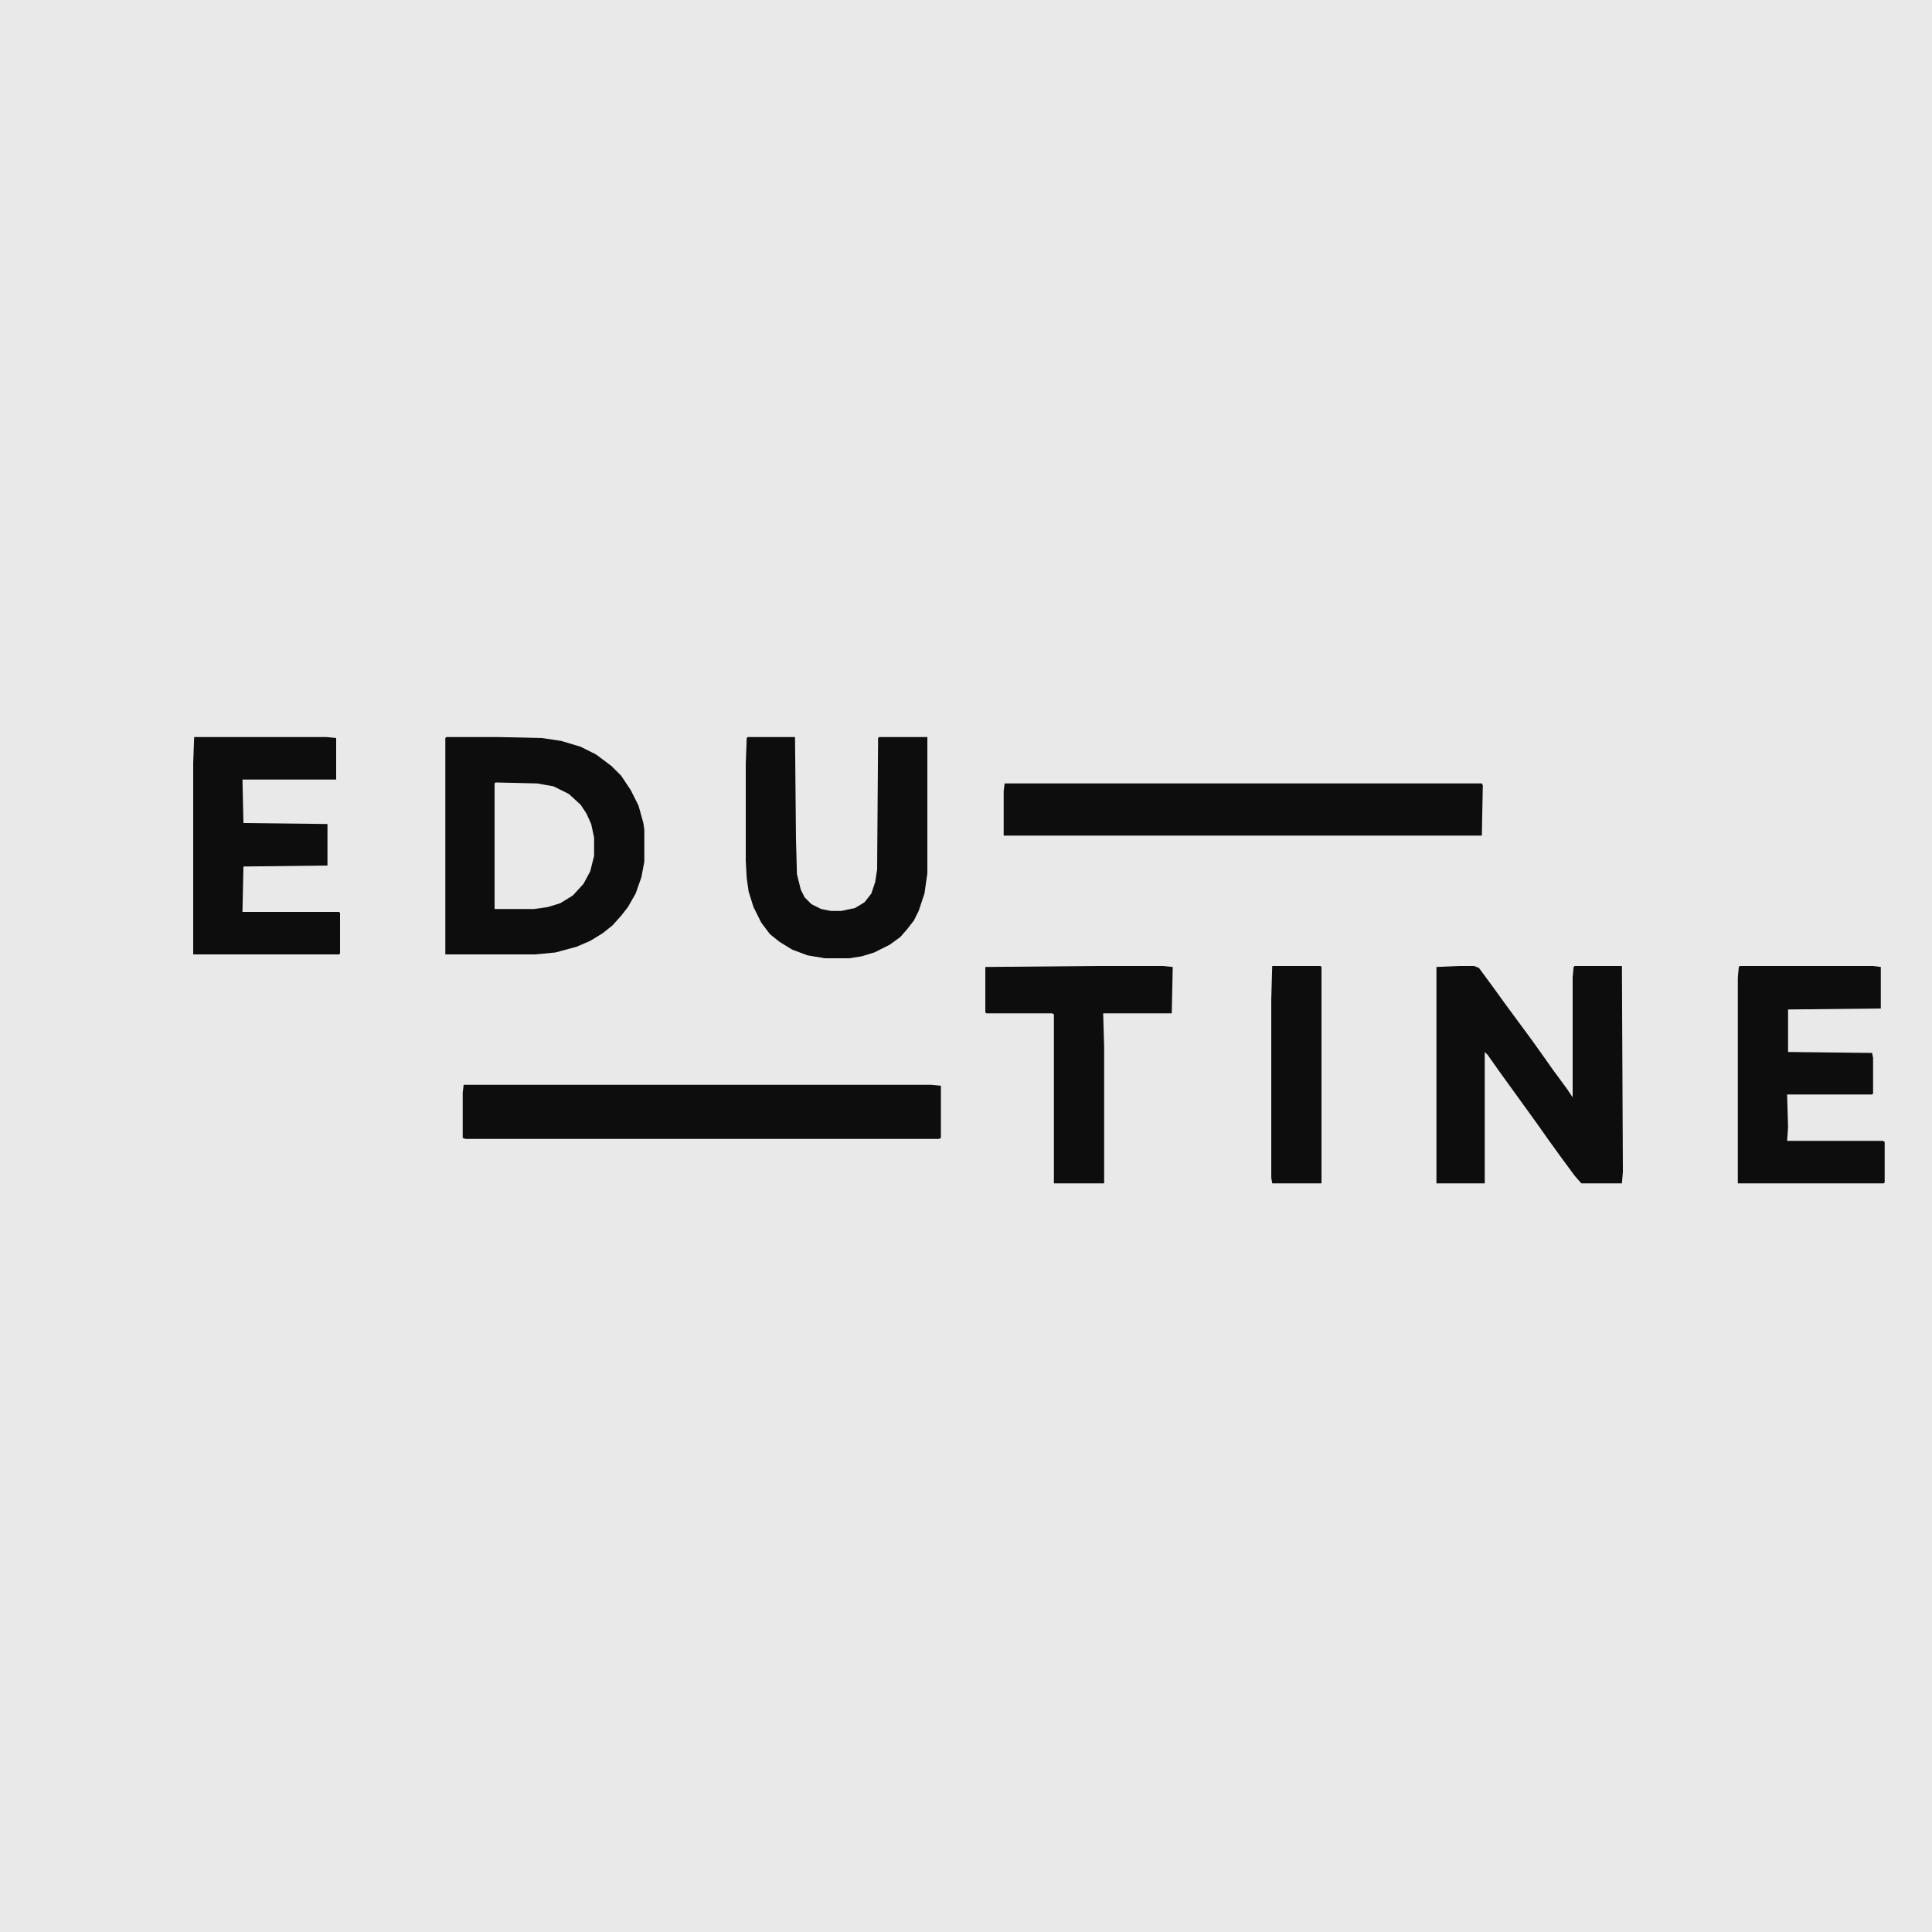 <?xml version="1.0" encoding="UTF-8"?>
<svg version="1.1" viewBox="0 0 2000 2000" width="500" height="500" xmlns="http://www.w3.org/2000/svg">
<path transform="translate(0)" d="m0 0h2e3v2e3h-2e3z" fill="#E9E9E9"/>
<path transform="translate(462,763)" d="m0 0h54l45 1 20 3 20 6 16 8 16 12 10 10 10 15 8 16 5 18 1 7v33l-3 16-6 17-8 14-7 9-9 10-10 8-13 8-14 6-22 6-21 2h-93v-224z" fill="#0D0D0D"/>
<path transform="translate(1510 1e3)" d="m0 0h16l5 2 14 19 13 18 28 38 10 14 12 17 14 19 6 9v-124l1-11 1-1h49l1 213-1 12h-42l-7-8-14-19-13-18-12-17-39-54-12-17-3-3v136h-50v-224z" fill="#0D0D0D"/>
<path transform="translate(480,1123)" d="m0 0h484l10 1v54l-2 1h-490l-3-1v-47z" fill="#0D0D0D"/>
<path transform="translate(1040,811)" d="m0 0h494l1 2-1 52h-495v-46z" fill="#0D0D0D"/>
<path transform="translate(774,763)" d="m0 0h49l1 106 1 36 4 16 4 8 7 7 10 5 10 2h11l14-3 10-6 7-9 4-12 2-13 1-136 1-1h50v141l-3 21-6 18-5 10-7 9-7 8-11 8-16 8-13 4-13 2h-25l-18-3-16-6-13-8-10-8-9-12-8-16-5-16-2-14-1-18v-100l1-27z" fill="#0D0D0D"/>
<path transform="translate(1801 1e3)" d="m0 0h138l8 1v43l-96 1v44l87 1 1 5v37l-1 1h-88l1 34-1 14h99l2 1v42l-1 1h-151v-213l1-11z" fill="#0D0D0D"/>
<path transform="translate(201,763)" d="m0 0h137l10 1v43h-97l1 45 87 1v43l-87 1-1 47h100l1 1v42l-1 1h-151v-198z" fill="#0D0D0D"/>
<path transform="translate(1135 1e3)" d="m0 0h69l10 1-1 48h-71l1 35v141h-52v-175l-2-1h-68l-1-1v-47z" fill="#0D0D0D"/>
<path transform="translate(513,810)" d="m0 0 43 1 17 3 16 8 12 11 6 9 5 11 3 14v19l-4 16-7 13-11 12-13 8-13 4-14 2h-41v-130z" fill="#E9E9E9"/>
<path transform="translate(1317 1e3)" d="m0 0h50l1 1v224h-51l-1-6v-184z" fill="#0D0D0D"/>
</svg>
